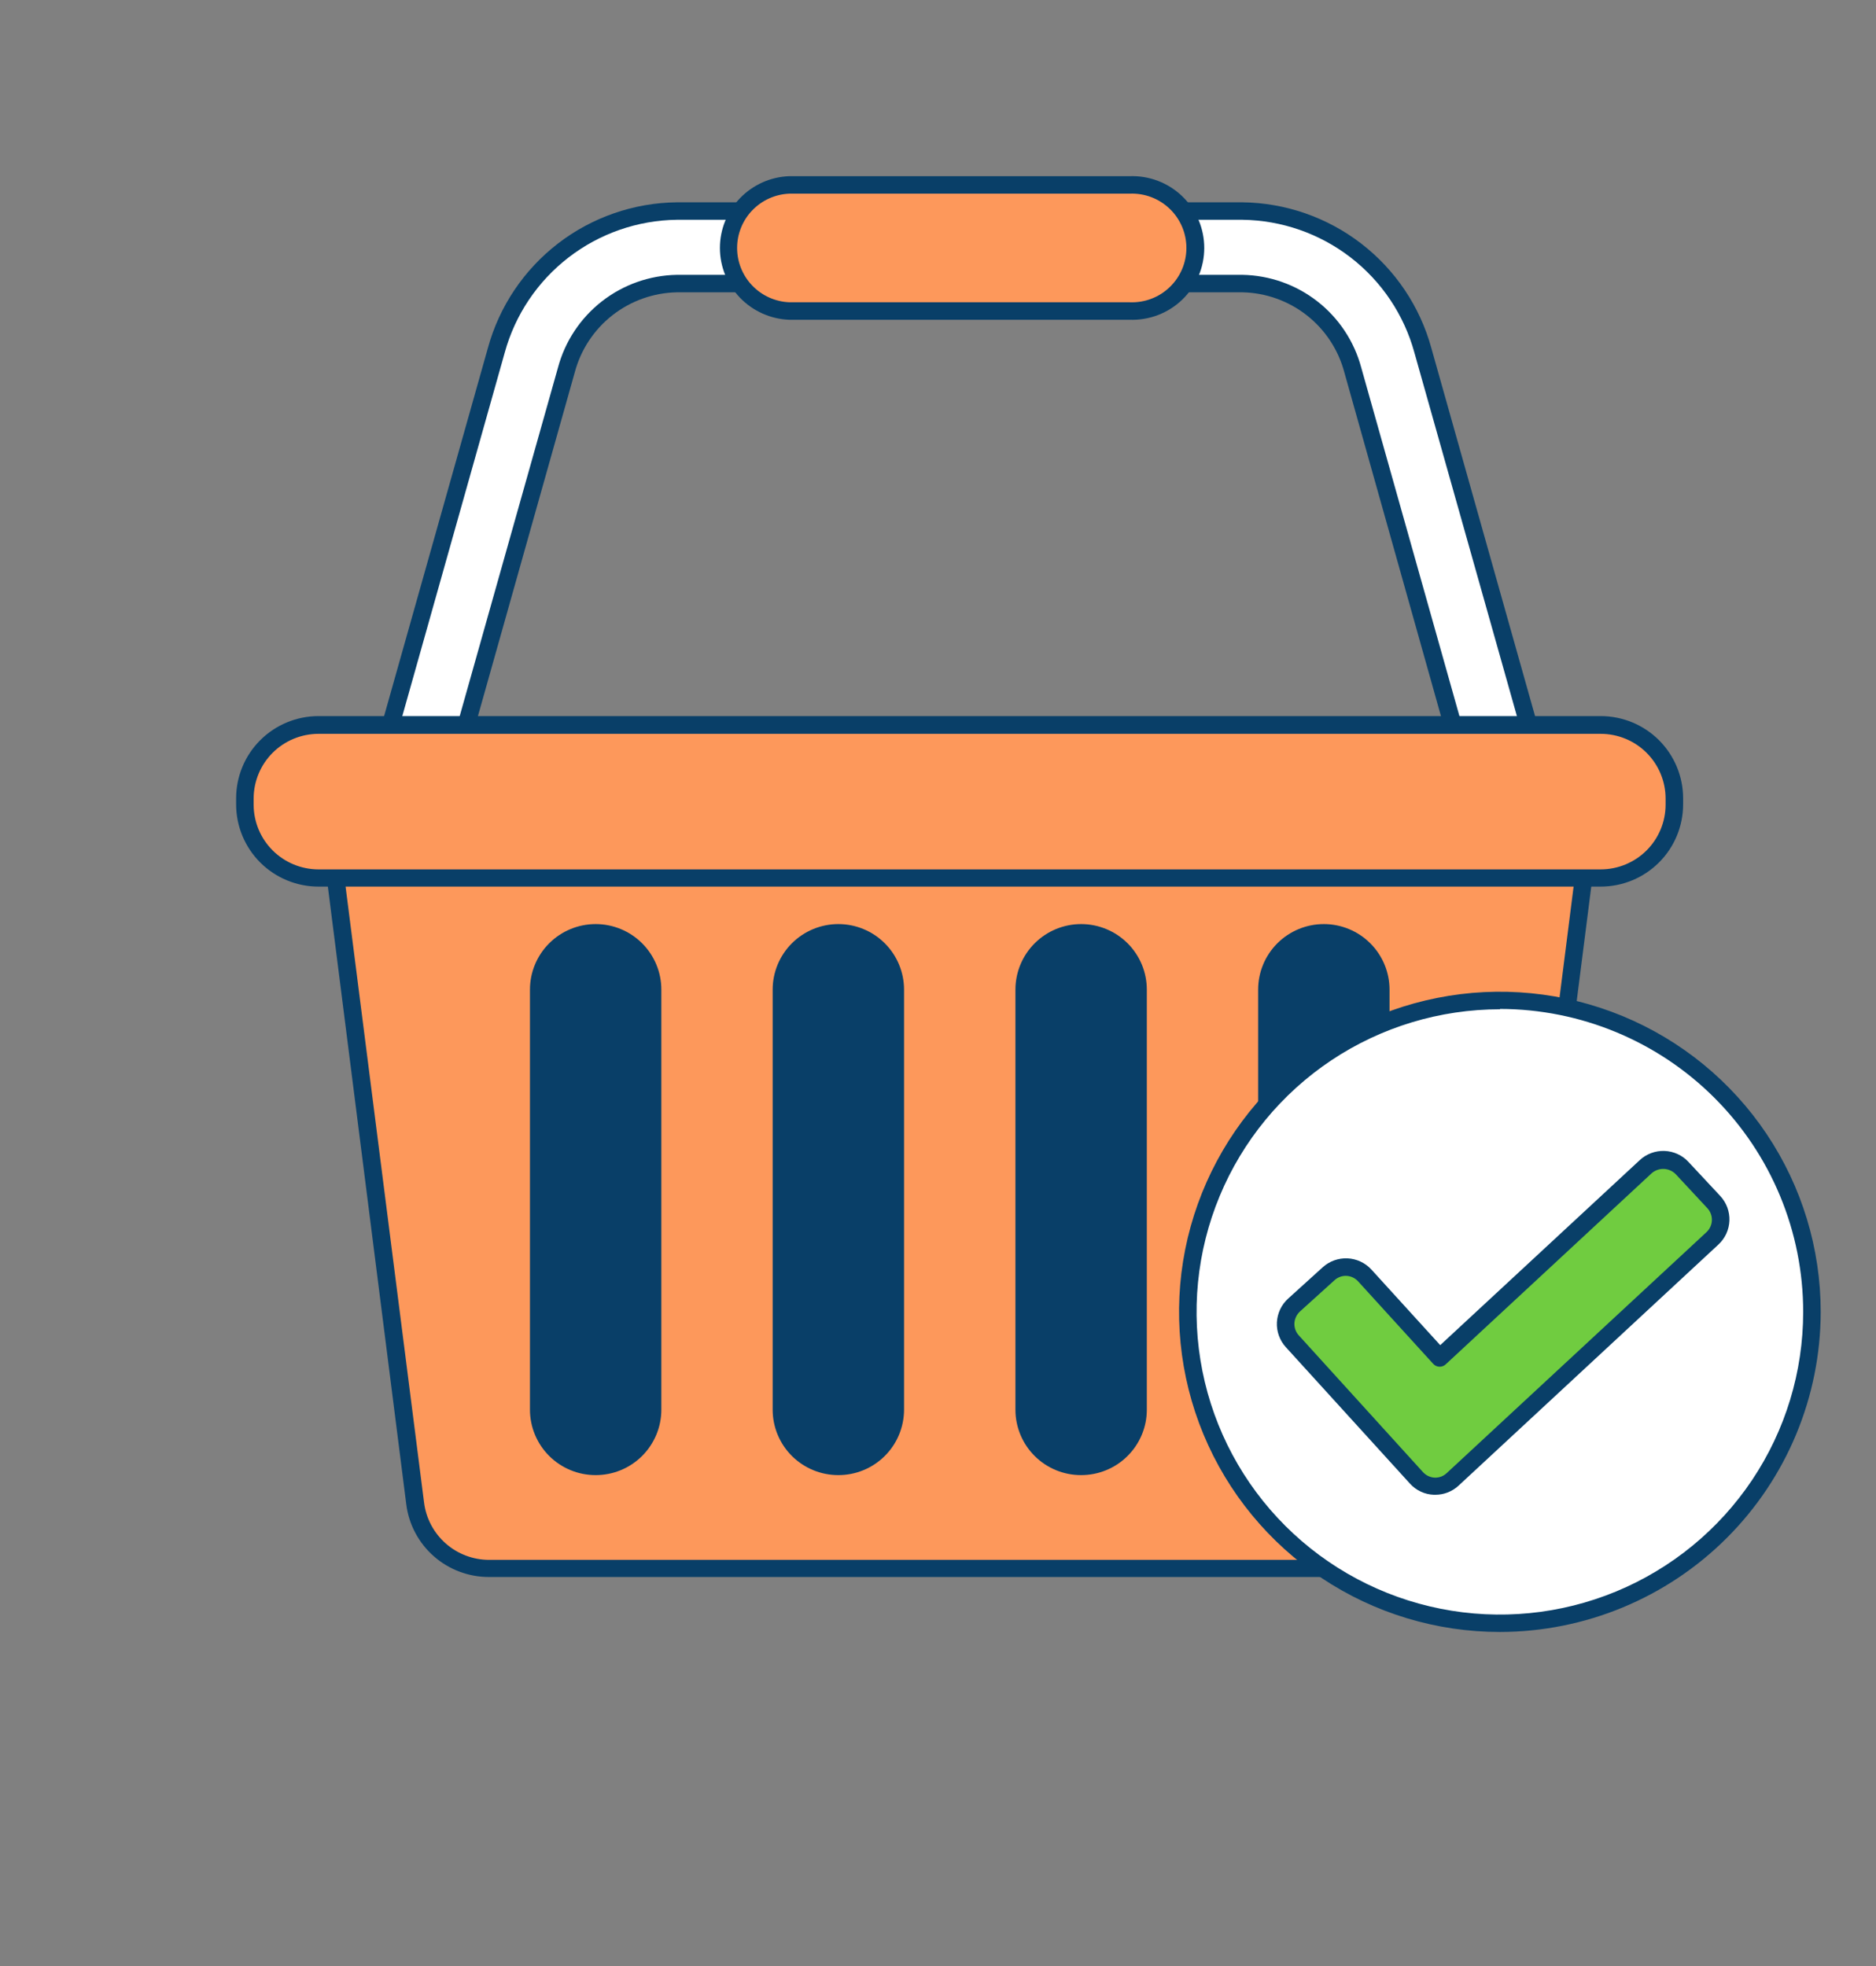 <svg width="83" height="87" viewBox="0 0 83 87" fill="none" xmlns="http://www.w3.org/2000/svg">
<rect x="0" y="0" width="83" height="87" fill="#808080" stroke="none"/>
<path d="M66.181 34.494C65.832 34.494 65.491 34.381 65.212 34.172C64.932 33.963 64.728 33.669 64.631 33.334L59.837 16.367C59.549 15.29 58.919 14.335 58.04 13.646C57.162 12.958 56.084 12.572 54.967 12.547H29.946C28.827 12.568 27.745 12.951 26.863 13.64C25.982 14.328 25.349 15.284 25.059 16.363L20.282 33.318C20.15 33.71 19.873 34.037 19.507 34.23C19.141 34.424 18.715 34.469 18.316 34.357C17.917 34.245 17.577 33.985 17.366 33.629C17.155 33.274 17.089 32.851 17.181 32.448L21.959 15.493C22.441 13.741 23.481 12.193 24.921 11.083C26.362 9.973 28.125 9.36 29.946 9.337H54.967C56.785 9.364 58.545 9.979 59.982 11.09C61.42 12.201 62.457 13.747 62.938 15.497L67.715 32.452C67.83 32.862 67.777 33.301 67.567 33.672C67.358 34.043 67.01 34.317 66.599 34.432C66.463 34.472 66.323 34.493 66.181 34.494Z" fill="white"/>
<path d="M66.181 34.88C65.743 34.883 65.317 34.742 64.967 34.479C64.617 34.217 64.363 33.847 64.243 33.427L59.477 16.471C59.212 15.473 58.629 14.588 57.815 13.949C57.001 13.311 56.002 12.954 54.967 12.933H29.946C28.911 12.954 27.911 13.31 27.096 13.947C26.282 14.585 25.698 15.469 25.431 16.468L20.654 33.427C20.497 33.92 20.154 34.334 19.697 34.58C19.241 34.826 18.706 34.886 18.206 34.745C17.707 34.605 17.281 34.277 17.02 33.829C16.758 33.382 16.682 32.851 16.806 32.348L21.587 15.393C22.09 13.558 23.178 11.938 24.686 10.775C26.194 9.613 28.04 8.972 29.946 8.951H54.967C56.872 8.974 58.718 9.615 60.225 10.777C61.733 11.939 62.821 13.559 63.325 15.393L68.103 32.348C68.175 32.599 68.197 32.862 68.166 33.122C68.136 33.381 68.053 33.632 67.925 33.86C67.749 34.168 67.496 34.424 67.19 34.604C66.884 34.783 66.536 34.878 66.181 34.88ZM29.946 12.16H54.967C56.171 12.181 57.335 12.593 58.284 13.333C59.232 14.073 59.914 15.102 60.225 16.262L65.003 33.218C65.095 33.527 65.304 33.789 65.587 33.946C65.869 34.103 66.202 34.145 66.514 34.061C66.825 33.972 67.088 33.764 67.246 33.482C67.404 33.2 67.445 32.868 67.359 32.557L62.577 15.601C62.12 13.93 61.13 12.452 59.757 11.392C58.384 10.332 56.703 9.746 54.967 9.724H29.946C28.209 9.746 26.527 10.332 25.154 11.392C23.78 12.453 22.79 13.93 22.331 15.601L17.553 32.557C17.509 32.71 17.496 32.871 17.515 33.03C17.534 33.189 17.586 33.342 17.666 33.481C17.743 33.621 17.848 33.745 17.974 33.844C18.099 33.944 18.244 34.017 18.398 34.061C18.71 34.148 19.044 34.108 19.326 33.95C19.609 33.792 19.817 33.529 19.906 33.218L24.687 16.262C24.998 15.102 25.68 14.073 26.629 13.333C27.577 12.593 28.742 12.181 29.946 12.16Z" fill="#093F68"/>
<path d="M63.286 69.387H21.626C20.825 69.386 20.052 69.095 19.45 68.567C18.849 68.039 18.461 67.31 18.36 66.518L14.485 36.064H70.412L66.537 66.518C66.438 67.308 66.052 68.036 65.454 68.564C64.856 69.092 64.085 69.384 63.286 69.387Z" fill="#FD985B"/>
<path d="M63.286 69.773H21.622C20.728 69.772 19.865 69.446 19.194 68.856C18.523 68.266 18.09 67.453 17.976 66.568L14.113 36.133C14.106 36.079 14.112 36.024 14.129 35.972C14.145 35.92 14.173 35.872 14.209 35.832C14.246 35.791 14.29 35.757 14.341 35.735C14.391 35.712 14.445 35.7 14.5 35.7H70.412C70.467 35.7 70.522 35.712 70.572 35.735C70.622 35.757 70.667 35.791 70.703 35.832C70.739 35.873 70.766 35.921 70.782 35.973C70.798 36.025 70.803 36.079 70.796 36.133L66.921 66.591C66.803 67.47 66.37 68.277 65.701 68.862C65.033 69.447 64.175 69.771 63.286 69.773ZM14.938 36.466L18.762 66.483C18.851 67.182 19.192 67.824 19.721 68.29C20.25 68.757 20.932 69.014 21.638 69.015H63.286C63.993 69.014 64.674 68.757 65.204 68.291C65.734 67.825 66.076 67.182 66.165 66.483L69.971 36.466H14.938Z" fill="#093F68"/>
<path d="M70.827 32.081H14.085C12.29 32.081 10.834 33.533 10.834 35.325V35.608C10.834 37.399 12.29 38.852 14.085 38.852H70.827C72.623 38.852 74.078 37.399 74.078 35.608V35.325C74.078 33.533 72.623 32.081 70.827 32.081Z" fill="#FD985B"/>
<path d="M70.823 39.227H14.085C13.12 39.225 12.195 38.841 11.513 38.16C10.831 37.478 10.448 36.555 10.447 35.592V35.317C10.448 34.355 10.831 33.431 11.513 32.75C12.195 32.069 13.12 31.685 14.085 31.683H70.823C71.789 31.684 72.715 32.067 73.398 32.748C74.081 33.43 74.465 34.354 74.466 35.317V35.592C74.465 36.556 74.081 37.48 73.398 38.161C72.715 38.842 71.789 39.226 70.823 39.227ZM14.085 32.468C13.326 32.47 12.598 32.772 12.061 33.308C11.525 33.844 11.223 34.571 11.222 35.329V35.604C11.223 36.361 11.525 37.088 12.061 37.624C12.598 38.161 13.326 38.463 14.085 38.465H70.823C71.583 38.464 72.312 38.162 72.85 37.626C73.387 37.089 73.69 36.362 73.691 35.604V35.329C73.69 34.571 73.387 33.843 72.85 33.307C72.312 32.77 71.583 32.469 70.823 32.468H14.085Z" fill="#093F68"/>
<path d="M26.35 41.276H26.346C24.959 41.276 23.835 42.398 23.835 43.782V62.373C23.835 63.756 24.959 64.878 26.346 64.878H26.35C27.737 64.878 28.861 63.756 28.861 62.373V43.782C28.861 42.398 27.737 41.276 26.35 41.276Z" fill="#093F68"/>
<path d="M26.35 65.265C25.581 65.265 24.843 64.96 24.299 64.418C23.755 63.876 23.448 63.14 23.447 62.373V43.785C23.447 43.016 23.754 42.279 24.299 41.735C24.844 41.191 25.583 40.885 26.354 40.885C27.124 40.885 27.864 41.191 28.409 41.735C28.954 42.279 29.26 43.016 29.26 43.785V62.373C29.259 62.753 29.184 63.13 29.037 63.481C28.89 63.833 28.676 64.152 28.406 64.421C28.135 64.689 27.815 64.902 27.462 65.047C27.109 65.192 26.731 65.266 26.35 65.265ZM26.35 41.678C26.07 41.678 25.794 41.733 25.536 41.84C25.277 41.946 25.043 42.103 24.846 42.3C24.648 42.497 24.491 42.731 24.384 42.989C24.277 43.246 24.222 43.522 24.222 43.801V62.388C24.222 62.952 24.447 63.493 24.847 63.892C25.246 64.291 25.788 64.515 26.354 64.515C26.919 64.515 27.461 64.291 27.861 63.892C28.26 63.493 28.485 62.952 28.485 62.388V43.785C28.485 43.506 28.43 43.229 28.322 42.971C28.215 42.713 28.057 42.479 27.859 42.282C27.661 42.084 27.425 41.928 27.166 41.822C26.907 41.716 26.63 41.662 26.35 41.663V41.678Z" fill="#093F68"/>
<path d="M37.087 41.276H37.084C35.697 41.276 34.572 42.398 34.572 43.782V62.373C34.572 63.756 35.697 64.878 37.084 64.878H37.087C38.474 64.878 39.598 63.756 39.598 62.373V43.782C39.598 42.398 38.474 41.276 37.087 41.276Z" fill="#093F68"/>
<path d="M37.087 65.265C36.318 65.265 35.581 64.96 35.036 64.418C34.492 63.876 34.186 63.14 34.185 62.373V43.785C34.185 43.016 34.491 42.279 35.036 41.735C35.581 41.191 36.321 40.885 37.091 40.885C37.862 40.885 38.601 41.191 39.146 41.735C39.691 42.279 39.998 43.016 39.998 43.785V62.373C39.997 62.753 39.921 63.13 39.775 63.481C39.628 63.833 39.414 64.152 39.143 64.421C38.873 64.689 38.552 64.902 38.2 65.047C37.847 65.192 37.469 65.266 37.087 65.265ZM37.087 41.678C36.808 41.678 36.531 41.733 36.273 41.84C36.015 41.946 35.781 42.103 35.583 42.3C35.386 42.497 35.229 42.731 35.122 42.989C35.015 43.246 34.96 43.522 34.96 43.801V62.388C34.96 62.952 35.184 63.493 35.584 63.892C35.984 64.291 36.526 64.515 37.091 64.515C37.657 64.515 38.199 64.291 38.598 63.892C38.998 63.493 39.222 62.952 39.222 62.388V43.785C39.222 43.506 39.167 43.229 39.06 42.971C38.952 42.713 38.795 42.479 38.597 42.282C38.398 42.084 38.163 41.928 37.904 41.822C37.645 41.716 37.367 41.662 37.087 41.663V41.678Z" fill="#093F68"/>
<path d="M47.829 41.276H47.825C46.438 41.276 45.314 42.398 45.314 43.782V62.373C45.314 63.756 46.438 64.878 47.825 64.878H47.829C49.216 64.878 50.34 63.756 50.34 62.373V43.782C50.34 42.398 49.216 41.276 47.829 41.276Z" fill="#093F68"/>
<path d="M47.825 65.265C47.056 65.265 46.319 64.96 45.776 64.418C45.232 63.875 44.926 63.14 44.926 62.373V43.785C44.926 43.016 45.233 42.279 45.778 41.735C46.323 41.191 47.062 40.885 47.833 40.885C48.603 40.885 49.343 41.191 49.888 41.735C50.433 42.279 50.739 43.016 50.739 43.785V62.373C50.739 62.754 50.663 63.131 50.516 63.482C50.369 63.834 50.154 64.153 49.883 64.422C49.613 64.691 49.292 64.903 48.938 65.048C48.585 65.193 48.207 65.266 47.825 65.265ZM47.825 41.678C47.261 41.679 46.721 41.903 46.323 42.301C45.925 42.699 45.702 43.239 45.702 43.801V62.388C45.702 62.952 45.926 63.493 46.326 63.892C46.725 64.291 47.267 64.515 47.833 64.515C48.398 64.515 48.94 64.291 49.34 63.892C49.739 63.493 49.964 62.952 49.964 62.388V43.785C49.964 43.506 49.909 43.229 49.801 42.97C49.693 42.712 49.536 42.478 49.337 42.28C49.138 42.083 48.902 41.927 48.643 41.821C48.383 41.715 48.105 41.661 47.825 41.663V41.678Z" fill="#093F68"/>
<path d="M58.566 41.276H58.563C57.176 41.276 56.052 42.398 56.052 43.782V62.373C56.052 63.756 57.176 64.878 58.563 64.878H58.566C59.953 64.878 61.078 63.756 61.078 62.373V43.782C61.078 42.398 59.953 41.276 58.566 41.276Z" fill="#093F68"/>
<path d="M58.563 65.265C57.794 65.265 57.057 64.96 56.513 64.418C55.969 63.875 55.664 63.14 55.664 62.373V43.785C55.664 43.016 55.97 42.279 56.515 41.735C57.06 41.191 57.8 40.885 58.57 40.885C59.341 40.885 60.08 41.191 60.625 41.735C61.17 42.279 61.477 43.016 61.477 43.785V62.373C61.477 62.754 61.401 63.131 61.255 63.483C61.108 63.835 60.893 64.154 60.622 64.423C60.351 64.692 60.03 64.905 59.677 65.049C59.323 65.194 58.945 65.267 58.563 65.265ZM58.563 41.678C57.999 41.679 57.459 41.903 57.061 42.301C56.663 42.699 56.439 43.239 56.439 43.801V62.388C56.439 62.952 56.664 63.493 57.063 63.892C57.463 64.291 58.005 64.515 58.57 64.515C59.136 64.515 59.678 64.291 60.077 63.892C60.477 63.493 60.702 62.952 60.702 62.388V43.785C60.702 43.506 60.646 43.229 60.539 42.97C60.431 42.712 60.273 42.478 60.074 42.28C59.876 42.083 59.64 41.927 59.38 41.821C59.121 41.715 58.843 41.661 58.563 41.663V41.678Z" fill="#093F68"/>
<path d="M49.987 8.181H34.925C33.382 8.181 32.131 9.429 32.131 10.969V10.973C32.131 12.513 33.382 13.761 34.925 13.761H49.987C51.53 13.761 52.781 12.513 52.781 10.973V10.969C52.781 9.429 51.53 8.181 49.987 8.181Z" fill="#FD985B"/>
<path d="M49.983 14.148H34.925C34.1 14.119 33.319 13.771 32.745 13.179C32.172 12.586 31.851 11.795 31.851 10.971C31.851 10.147 32.172 9.356 32.745 8.763C33.319 8.17 34.1 7.823 34.925 7.795H49.983C50.411 7.78 50.837 7.851 51.236 8.004C51.635 8.157 52 8.388 52.307 8.685C52.615 8.981 52.859 9.336 53.027 9.729C53.194 10.122 53.28 10.544 53.28 10.971C53.28 11.398 53.194 11.82 53.027 12.213C52.859 12.606 52.615 12.961 52.307 13.257C52 13.554 51.635 13.785 51.236 13.938C50.837 14.091 50.411 14.162 49.983 14.148ZM34.925 8.568C34.303 8.593 33.715 8.857 33.284 9.305C32.852 9.753 32.612 10.35 32.612 10.971C32.612 11.592 32.852 12.189 33.284 12.637C33.715 13.085 34.303 13.349 34.925 13.374H49.983C50.308 13.387 50.632 13.335 50.935 13.22C51.239 13.105 51.516 12.93 51.75 12.705C51.984 12.481 52.17 12.212 52.297 11.914C52.425 11.616 52.49 11.295 52.49 10.971C52.49 10.647 52.425 10.326 52.297 10.028C52.17 9.73 51.984 9.461 51.75 9.237C51.516 9.012 51.239 8.837 50.935 8.722C50.632 8.607 50.308 8.555 49.983 8.568H34.925Z" fill="#093F68"/>
<path d="M66.363 71.815C73.986 71.815 80.166 65.648 80.166 58.042C80.166 50.435 73.986 44.269 66.363 44.269C58.74 44.269 52.56 50.435 52.56 58.042C52.56 65.648 58.74 71.815 66.363 71.815Z" fill="white"/>
<path d="M66.363 72.205C63.556 72.206 60.811 71.376 58.476 69.82C56.141 68.264 54.322 66.053 53.247 63.465C52.172 60.877 51.89 58.029 52.437 55.281C52.985 52.533 54.336 50.009 56.321 48.028C58.306 46.047 60.835 44.697 63.589 44.151C66.342 43.604 69.196 43.884 71.79 44.956C74.384 46.028 76.601 47.843 78.161 50.173C79.721 52.502 80.553 55.24 80.553 58.042C80.549 61.796 79.053 65.396 76.393 68.051C73.733 70.706 70.126 72.2 66.363 72.205ZM66.363 44.655C63.709 44.655 61.114 45.439 58.906 46.91C56.699 48.382 54.978 50.473 53.962 52.92C52.946 55.367 52.68 58.059 53.198 60.657C53.715 63.255 54.993 65.641 56.87 67.514C58.747 69.387 61.139 70.662 63.742 71.179C66.346 71.695 69.044 71.43 71.496 70.416C73.948 69.402 76.044 67.685 77.518 65.483C78.993 63.28 79.779 60.691 79.778 58.042C79.778 54.49 78.365 51.084 75.85 48.571C73.335 46.058 69.922 44.644 66.363 44.64V44.655Z" fill="#093F68"/>
<path d="M62.67 65.381L57.175 59.333C56.973 59.11 56.867 58.816 56.881 58.515C56.896 58.214 57.03 57.931 57.253 57.729L58.78 56.344C59.003 56.142 59.298 56.036 59.6 56.051C59.901 56.066 60.185 56.199 60.388 56.422L63.697 60.056L72.811 51.6C73.032 51.395 73.326 51.286 73.627 51.297C73.929 51.308 74.213 51.438 74.419 51.658L75.822 53.166C75.924 53.275 76.004 53.403 76.056 53.543C76.108 53.683 76.132 53.831 76.127 53.98C76.121 54.13 76.087 54.276 76.024 54.412C75.962 54.547 75.874 54.669 75.764 54.771L64.27 65.435C64.162 65.537 64.035 65.616 63.895 65.669C63.756 65.721 63.608 65.746 63.459 65.74C63.31 65.736 63.164 65.701 63.029 65.639C62.893 65.578 62.771 65.49 62.67 65.381Z" fill="#70CC40"/>
<path d="M63.503 66.135H63.437C63.238 66.128 63.041 66.081 62.86 65.996C62.679 65.912 62.517 65.792 62.383 65.644L56.889 59.604C56.754 59.456 56.65 59.283 56.582 59.095C56.514 58.907 56.484 58.707 56.494 58.507C56.504 58.308 56.553 58.112 56.638 57.931C56.724 57.75 56.845 57.588 56.993 57.454L58.52 56.07C58.819 55.798 59.214 55.657 59.618 55.675C60.022 55.694 60.402 55.872 60.675 56.17L63.72 59.515L72.548 51.329C72.694 51.193 72.866 51.087 73.054 51.017C73.241 50.947 73.441 50.915 73.641 50.922C73.841 50.929 74.038 50.976 74.22 51.059C74.402 51.142 74.566 51.26 74.702 51.407L76.109 52.915C76.245 53.061 76.351 53.233 76.421 53.42C76.49 53.608 76.522 53.807 76.515 54.006C76.507 54.206 76.46 54.402 76.377 54.584C76.293 54.766 76.174 54.929 76.027 55.065L64.534 65.729C64.255 65.99 63.886 66.135 63.503 66.135ZM59.547 56.449C59.361 56.447 59.181 56.516 59.043 56.642L57.513 58.026C57.368 58.162 57.28 58.347 57.268 58.544C57.264 58.642 57.279 58.74 57.312 58.833C57.345 58.925 57.396 59.01 57.462 59.082L62.957 65.133C63.09 65.279 63.275 65.367 63.472 65.377C63.569 65.381 63.667 65.366 63.758 65.332C63.849 65.298 63.932 65.246 64.003 65.18L75.5 54.516C75.646 54.38 75.732 54.192 75.739 53.994C75.747 53.795 75.675 53.602 75.539 53.456L74.136 51.948C73.998 51.808 73.81 51.726 73.613 51.718C73.416 51.711 73.223 51.78 73.075 51.909L63.961 60.366C63.923 60.401 63.879 60.428 63.831 60.445C63.783 60.463 63.732 60.471 63.681 60.469C63.629 60.467 63.579 60.454 63.533 60.433C63.486 60.411 63.445 60.38 63.41 60.343L60.101 56.708C60.032 56.628 59.947 56.564 59.852 56.519C59.756 56.474 59.652 56.45 59.547 56.449Z" fill="#093F68"/>
</svg>
